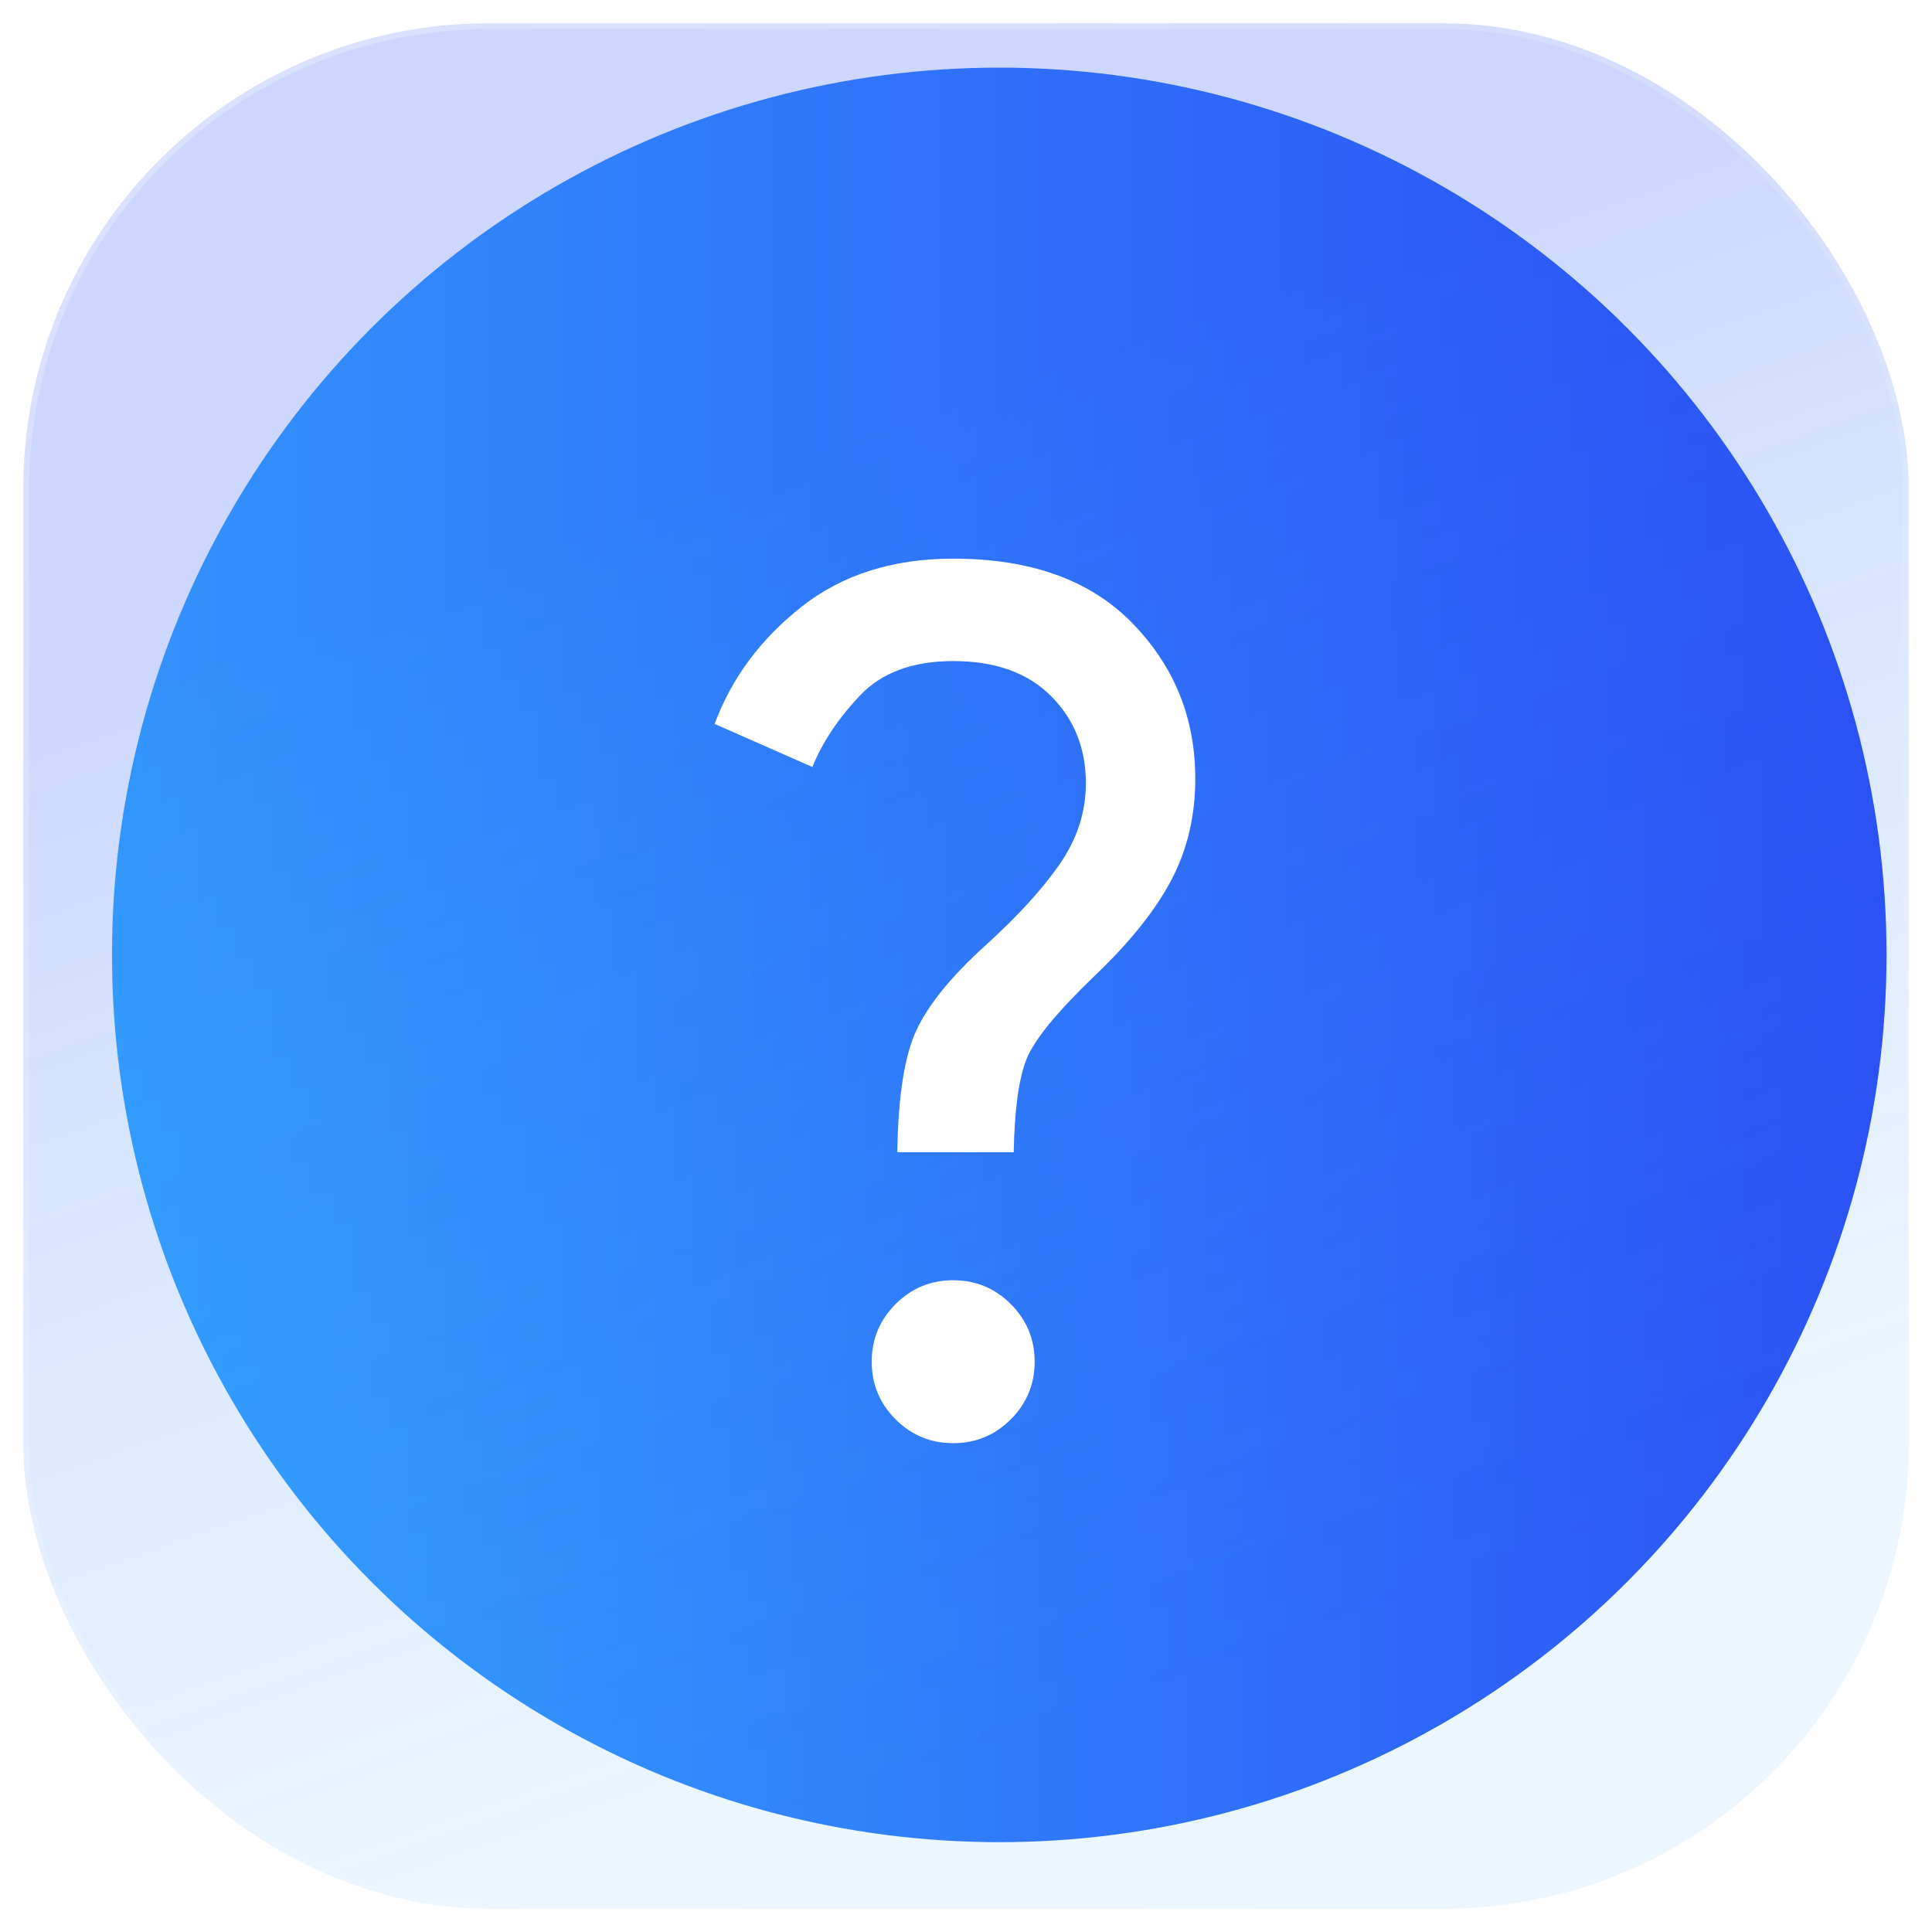<svg width="83" height="83" viewBox="0 0 83 83" fill="none" xmlns="http://www.w3.org/2000/svg">
<circle cx="42.929" cy="41.023" r="38.118" fill="url(#paint0_linear_3950_12276)"/>
<g filter="url(#filter0_b_3950_12276)">
<rect x="1" y="1" width="81" height="81" rx="20" fill="url(#paint1_linear_3950_12276)" fill-opacity="0.24"/>
<rect x="1" y="1" width="81" height="81" rx="20" stroke="url(#paint2_linear_3950_12276)" stroke-width="0.5" stroke-linecap="round" stroke-linejoin="round"/>
</g>
<path d="M38.55 49.5C38.584 47.1 38.858 45.35 39.375 44.25C39.892 43.15 40.867 41.95 42.3 40.65C43.7 39.383 44.775 38.208 45.525 37.125C46.275 36.042 46.65 34.883 46.65 33.65C46.65 32.15 46.15 30.9 45.15 29.9C44.15 28.9 42.75 28.4 40.95 28.4C39.217 28.4 37.883 28.892 36.95 29.875C36.017 30.858 35.334 31.883 34.9 32.95L30.7 31.1C31.433 29.133 32.675 27.458 34.425 26.075C36.175 24.692 38.35 24 40.95 24C44.283 24 46.85 24.925 48.65 26.775C50.45 28.625 51.35 30.85 51.35 33.45C51.35 35.05 51.008 36.5 50.325 37.8C49.642 39.1 48.55 40.467 47.05 41.9C45.417 43.467 44.434 44.667 44.1 45.5C43.767 46.333 43.584 47.667 43.55 49.5H38.55ZM40.95 62C39.983 62 39.158 61.658 38.475 60.975C37.792 60.292 37.45 59.467 37.45 58.5C37.45 57.533 37.792 56.708 38.475 56.025C39.158 55.342 39.983 55 40.95 55C41.917 55 42.742 55.342 43.425 56.025C44.108 56.708 44.45 57.533 44.45 58.5C44.45 59.467 44.108 60.292 43.425 60.975C42.742 61.658 41.917 62 40.95 62Z" fill="white"/>
<defs>
<filter id="filter0_b_3950_12276" x="-23.25" y="-23.25" width="129.5" height="129.5" filterUnits="userSpaceOnUse" color-interpolation-filters="sRGB">
<feFlood flood-opacity="0" result="BackgroundImageFix"/>
<feGaussianBlur in="BackgroundImageFix" stdDeviation="12"/>
<feComposite in2="SourceAlpha" operator="in" result="effect1_backgroundBlur_3950_12276"/>
<feBlend mode="normal" in="SourceGraphic" in2="effect1_backgroundBlur_3950_12276" result="shape"/>
</filter>
<linearGradient id="paint0_linear_3950_12276" x1="81.047" y1="41.023" x2="4.812" y2="41.023" gradientUnits="userSpaceOnUse">
<stop stop-color="#2B48F4"/>
<stop offset="1" stop-color="#34A5FF"/>
</linearGradient>
<linearGradient id="paint1_linear_3950_12276" x1="52.816" y1="12.316" x2="71.279" y2="64.728" gradientUnits="userSpaceOnUse">
<stop stop-color="#2D59F6"/>
<stop offset="1" stop-color="#34A0FF" stop-opacity="0.4"/>
</linearGradient>
<linearGradient id="paint2_linear_3950_12276" x1="5.328" y1="6.864" x2="67.666" y2="84.092" gradientUnits="userSpaceOnUse">
<stop stop-color="white" stop-opacity="0.25"/>
<stop offset="1" stop-color="white" stop-opacity="0"/>
</linearGradient>
</defs>
</svg>
